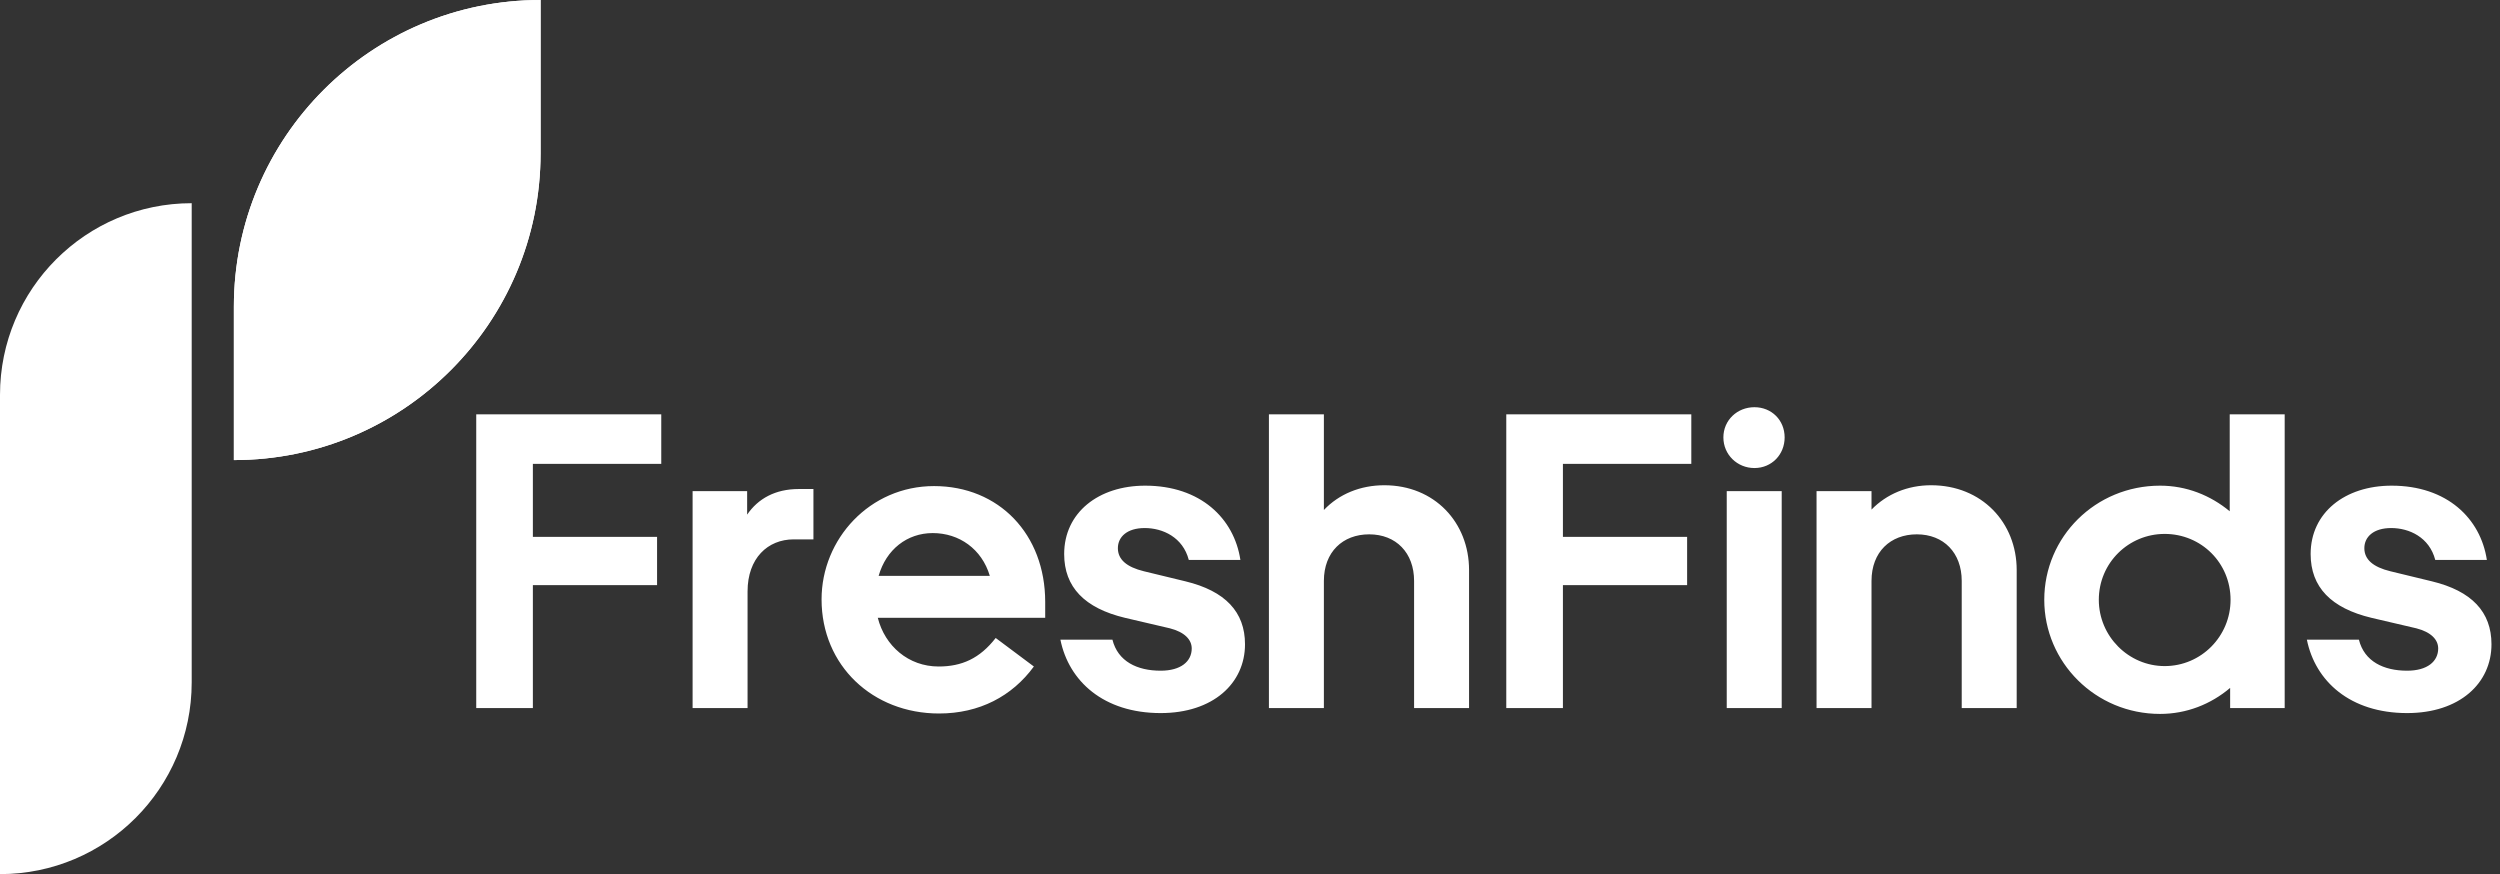 <svg width="286" height="100" viewBox="0 0 286 100" fill="none" xmlns="http://www.w3.org/2000/svg">
<rect x="0" y="0" width="286" height="100" fill="#333333" stroke="none"/>
<path d="M60.961 81H54.481V47.4H75.649V53.064H60.961V61.416H75.169V66.936H60.961V81ZM93.057 61.704H90.801C87.825 61.704 85.521 63.864 85.521 67.656V81H79.233V56.184H85.473V58.872C86.721 57.048 88.689 55.944 91.377 55.944H93.057V61.704ZM93.987 68.568C93.987 61.656 99.507 55.608 106.851 55.608C114.291 55.608 119.571 61.128 119.571 68.856V70.68H100.419C101.235 73.896 103.923 76.248 107.379 76.248C110.019 76.248 112.083 75.336 113.907 72.984L118.275 76.248C115.779 79.656 112.035 81.624 107.427 81.624C99.843 81.624 93.987 76.152 93.987 68.568ZM106.707 60.984C103.779 60.984 101.379 62.856 100.515 65.88H113.235C112.323 62.808 109.731 60.984 106.707 60.984ZM132.781 81.576C126.253 81.576 122.269 77.928 121.309 73.176H127.261C127.885 75.672 130.093 76.728 132.781 76.728C135.085 76.728 136.333 75.672 136.333 74.184C136.333 73.176 135.517 72.312 133.837 71.88L128.701 70.68C124.093 69.576 121.741 67.176 121.741 63.384C121.741 58.632 125.677 55.56 131.005 55.56C137.341 55.56 141.181 59.304 141.901 64.056H135.997C135.325 61.464 133.021 60.408 130.957 60.408C128.941 60.408 127.885 61.416 127.885 62.712C127.885 64.008 128.893 64.872 130.861 65.352L135.613 66.504C140.173 67.608 142.429 70.008 142.429 73.704C142.429 78.168 138.781 81.576 132.781 81.576ZM151.452 66.456V81H145.164V47.4H151.452V58.344C153.18 56.52 155.628 55.512 158.364 55.512C164.124 55.512 168.06 59.784 168.06 65.208V81H161.772V66.456C161.772 63.24 159.708 61.128 156.636 61.128C153.612 61.128 151.452 63.144 151.452 66.456ZM178.798 81H172.318V47.4H193.486V53.064H178.798V61.416H193.006V66.936H178.798V81ZM200.707 53.544C198.739 53.544 197.155 52.008 197.155 50.04C197.155 48.072 198.739 46.584 200.707 46.584C202.675 46.584 204.163 48.072 204.163 50.04C204.163 52.008 202.675 53.544 200.707 53.544ZM203.827 56.184V81H197.539V56.184H203.827ZM230.709 65.208V81H224.421V66.456C224.421 63.24 222.357 61.128 219.285 61.128C216.261 61.128 214.101 63.144 214.101 66.456V81H207.813V56.184H214.101V58.296C215.829 56.52 218.229 55.512 220.917 55.512C226.725 55.512 230.709 59.784 230.709 65.208ZM261.368 81H255.128V78.696C252.92 80.568 250.136 81.672 247.112 81.672C239.72 81.672 233.864 75.768 233.864 68.616C233.864 61.416 239.72 55.56 247.112 55.56C250.136 55.56 252.872 56.664 255.08 58.488V47.4H261.368V81ZM255.176 68.616C255.176 64.392 251.816 61.08 247.64 61.08C243.512 61.08 240.104 64.392 240.104 68.616C240.104 72.792 243.512 76.2 247.64 76.2C251.816 76.2 255.176 72.792 255.176 68.616ZM275.377 81.576C268.849 81.576 264.865 77.928 263.905 73.176H269.857C270.481 75.672 272.689 76.728 275.377 76.728C277.681 76.728 278.929 75.672 278.929 74.184C278.929 73.176 278.113 72.312 276.433 71.88L271.297 70.68C266.689 69.576 264.337 67.176 264.337 63.384C264.337 58.632 268.273 55.56 273.601 55.56C279.937 55.56 283.777 59.304 284.497 64.056H278.593C277.921 61.464 275.617 60.408 273.553 60.408C271.537 60.408 270.481 61.416 270.481 62.712C270.481 64.008 271.489 64.872 273.457 65.352L278.209 66.504C282.769 67.608 285.025 70.008 285.025 73.704C285.025 78.168 281.377 81.576 275.377 81.576Z" fill="white"/>
<path d="M0 45.175C0 33.064 9.818 23.246 21.93 23.246V23.246V78.07C21.93 90.182 12.111 100 0 100V100V45.175Z" fill="white"/>
<path d="M26.754 35.088C26.754 15.709 42.463 0 61.842 0V0V17.544C61.842 36.922 46.132 52.632 26.754 52.632V52.632V35.088Z" fill="white"/>
<path d="M26.754 35.088C26.754 15.709 42.463 0 61.842 0V0V17.544C61.842 36.922 46.132 52.632 26.754 52.632V52.632V35.088Z" fill="white"/>
</svg>
